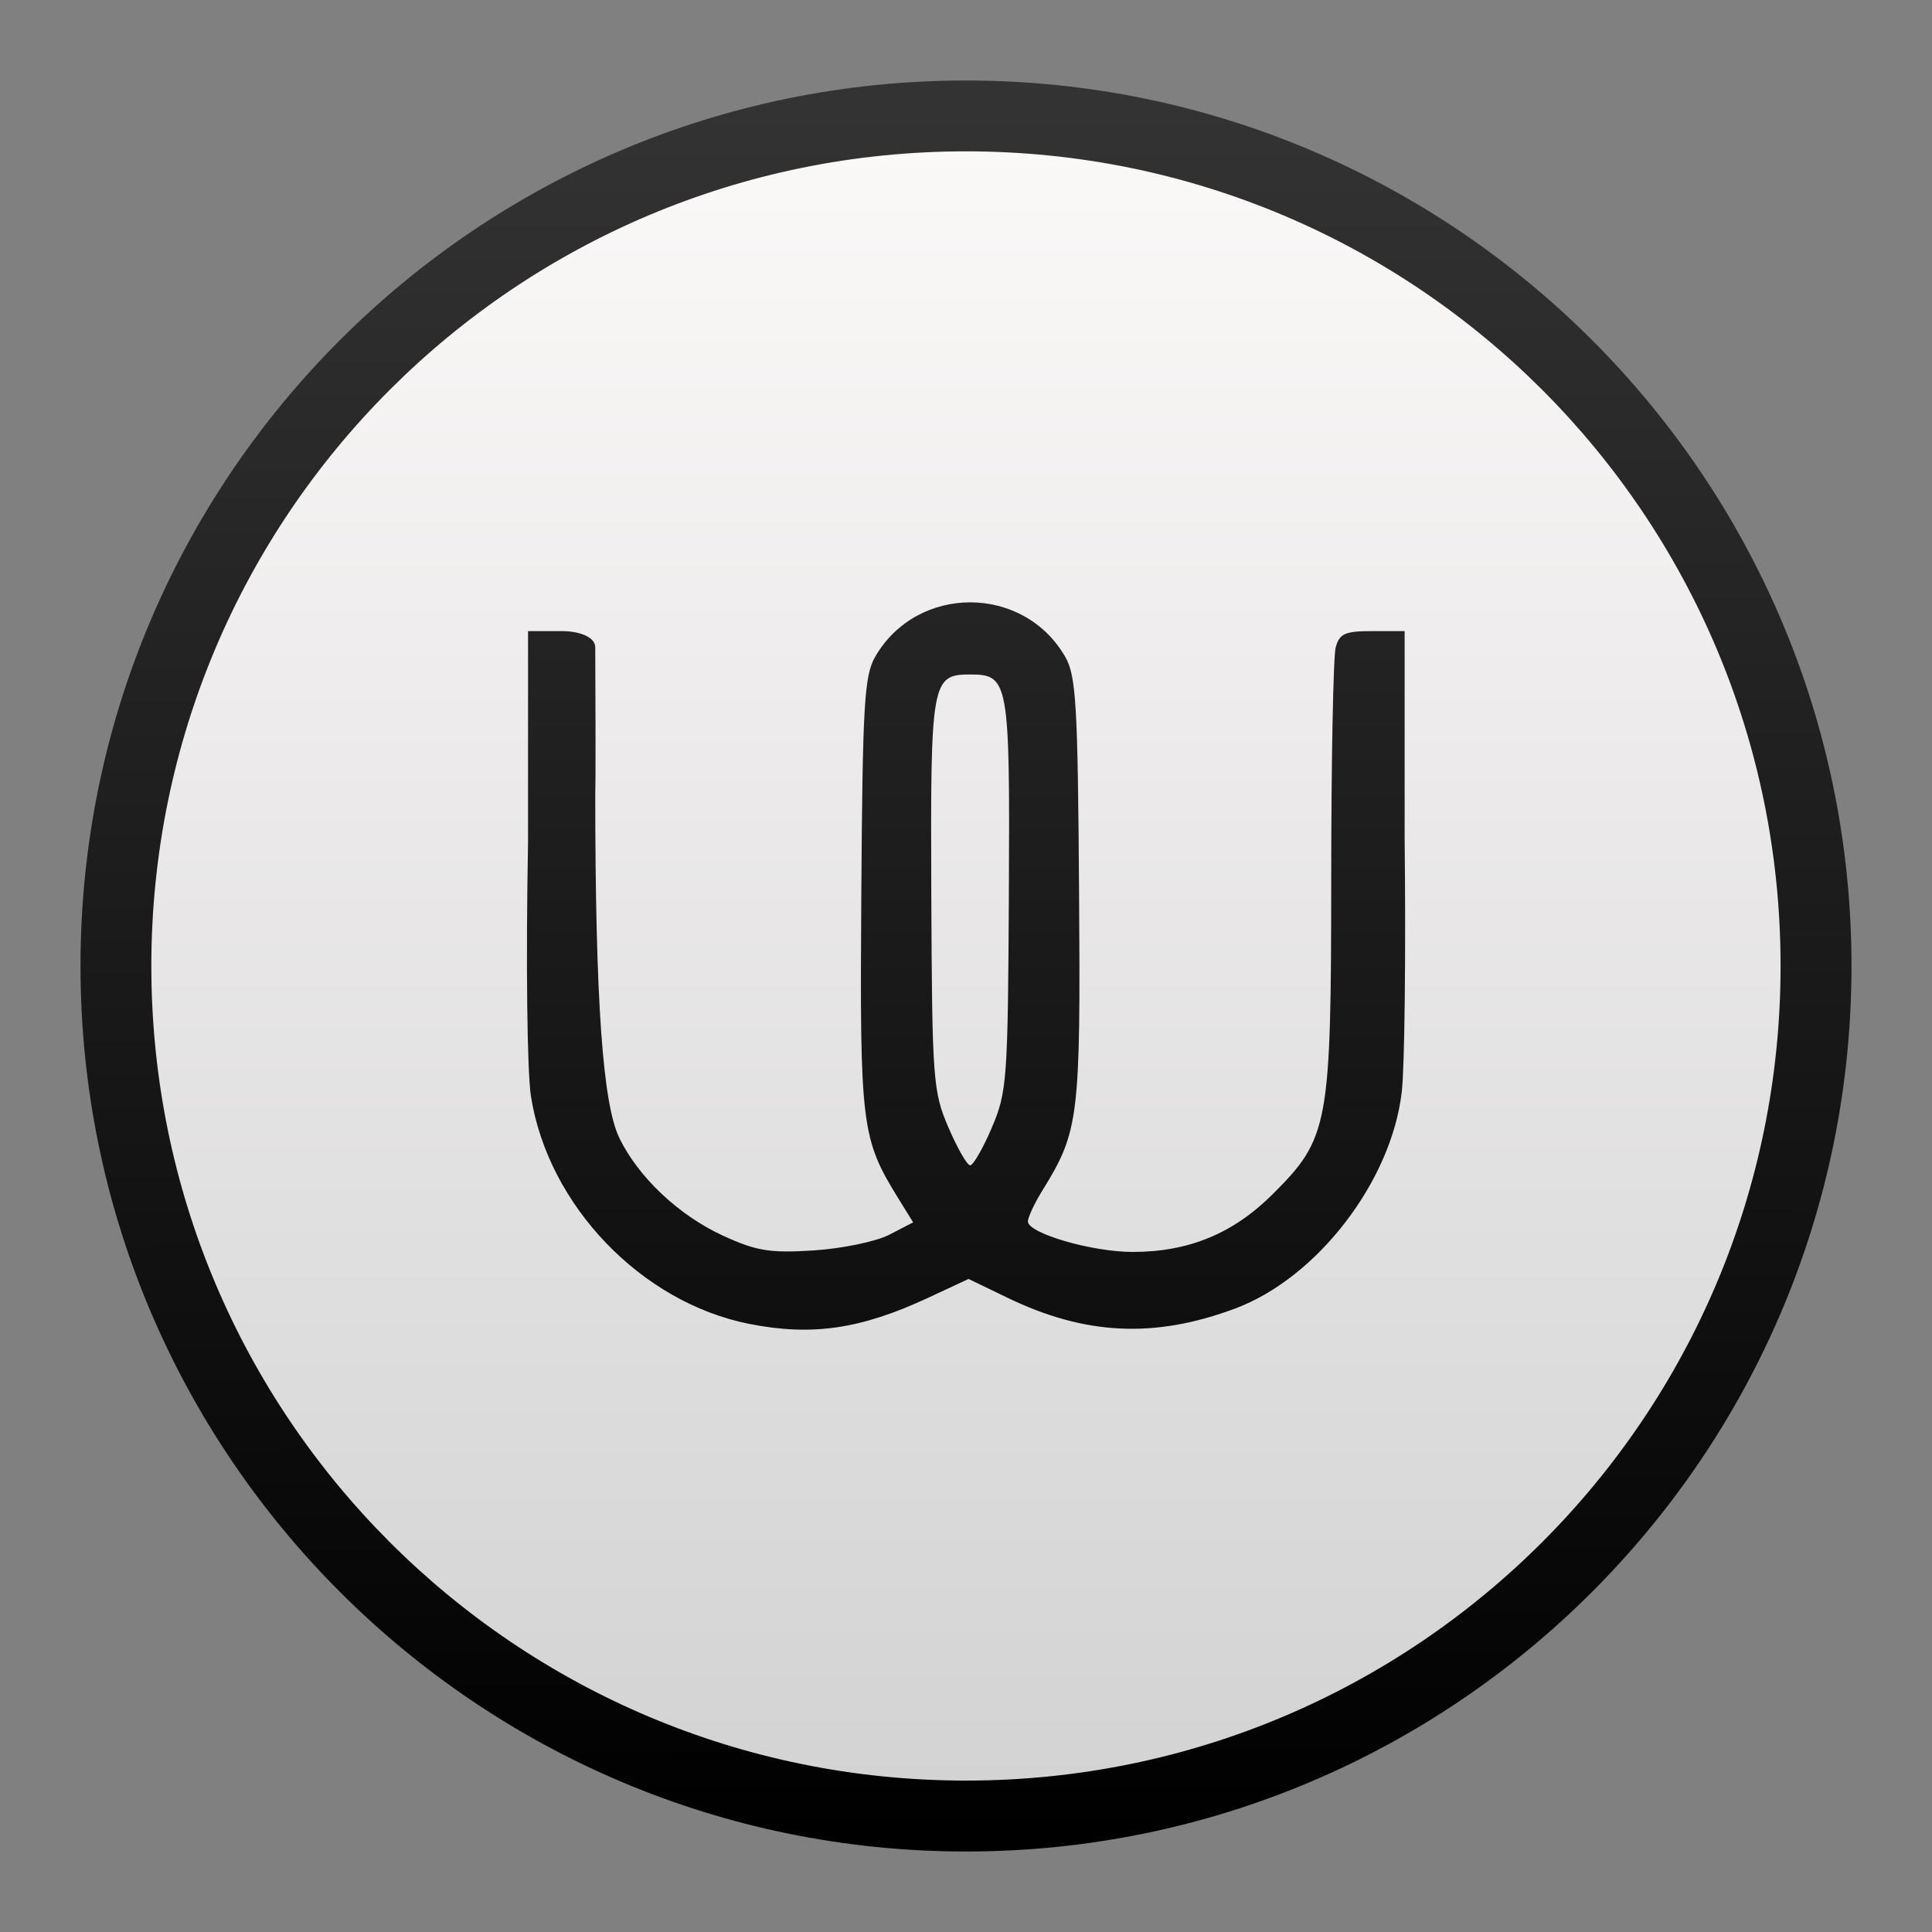 <svg xmlns="http://www.w3.org/2000/svg" xmlns:xlink="http://www.w3.org/1999/xlink" width="48" height="48"><rect width="100%" height="100%" fill="#808080" stroke="none"/><linearGradient id="a"><stop offset="0"/><stop offset="1" stop-color="#333"/></linearGradient><linearGradient id="b" x1="408.659" x2="408.576" y1="545.419" y2="502.455" gradientUnits="userSpaceOnUse" xlink:href="#a"/><linearGradient id="c" x1="409.155" x2="409.155" y1="544.215" y2="502.276" gradientUnits="userSpaceOnUse"><stop offset="0" stop-color="#d3d3d3"/><stop offset="1" stop-color="#fcf9f9"/></linearGradient><linearGradient id="d" x1="409.082" x2="409.077" y1="545.559" y2="502.097" gradientUnits="userSpaceOnUse" xlink:href="#a"/><g transform="translate(-384.571 -499.798)"><path fill="#d8d8d8" stroke-width=".188" d="m346.399 604.997c.009-.218.053-.263.113-.113.054.135.048.297-.015.359-.062.062-.107-.048-.099-.246z"/><path fill="#d8d8d8" stroke-width=".188" d="m388.211 604.997c.009-.218.053-.263.113-.113.054.135.048.297-.015.359-.062.062-.107-.048-.099-.246z"/><ellipse cx="408.571" cy="523.798" fill="url(#c)" rx="21.12" ry="21.12"/><path fill="url(#d)" stroke-width=".179" d="m409.21 527.818c.38-.883.402-1.188.426-5.799.027-5.3-.002-5.464-.962-5.464-.959 0-.988.166-.965 5.456.02 4.62.041 4.905.426 5.8.223.517.465.94.54.94.074 0 .316-.419.536-.932zm-6.023 4.872c-2.683-.532-4.993-2.938-5.424-5.65-.096-.605-.128-3.349-.073-6.316v-5.246s.002-.001.877 0c .297 0.0.792.107.793.404.016 3.58 0 3.587 0 3.587 0 5.241.191 7.755.596 8.596.47.977 1.484 1.933 2.584 2.436.831.38 1.162.433 2.254.363.704-.046 1.547-.221 1.872-.39l.592-.307-.367-.593c-.923-1.493-.96-1.797-.921-7.549.032-4.75.073-5.443.349-5.918 1.043-1.792 3.669-1.792 4.712 0 .276.474.317 1.163.349 5.828.039 5.645-.001 5.97-.913 7.444-.197.318-.358.663-.358.765 0 .295 1.589.758 2.601.758 1.398 0 2.502-.457 3.489-1.443 1.386-1.386 1.443-1.696 1.446-7.87.001-2.917.051-5.485.111-5.707.091-.339.231-.404.882-.404h.831v5.156c.032 2.836-0 5.665-.071 6.286-.253 2.222-2.097 4.623-4.135 5.386-2.003.75-3.732.668-5.666-.268l-.962-.465-1.011.471c-1.669.777-2.881.954-4.435.646z"/><path fill="url(#b)" d="m408.571 501.798c-12.14 0-22 9.86-22 22 0 12.14 9.86 22 22 22 12.14 0 22-9.86 22-22 0-12.14-9.86-22-22-22zm0 1.76c11.189 0 20.238 9.051 20.238 20.24s-9.05 20.238-20.238 20.238c-11.189 0-20.24-9.05-20.24-20.238s9.051-20.24 20.24-20.24z"/></g></svg>